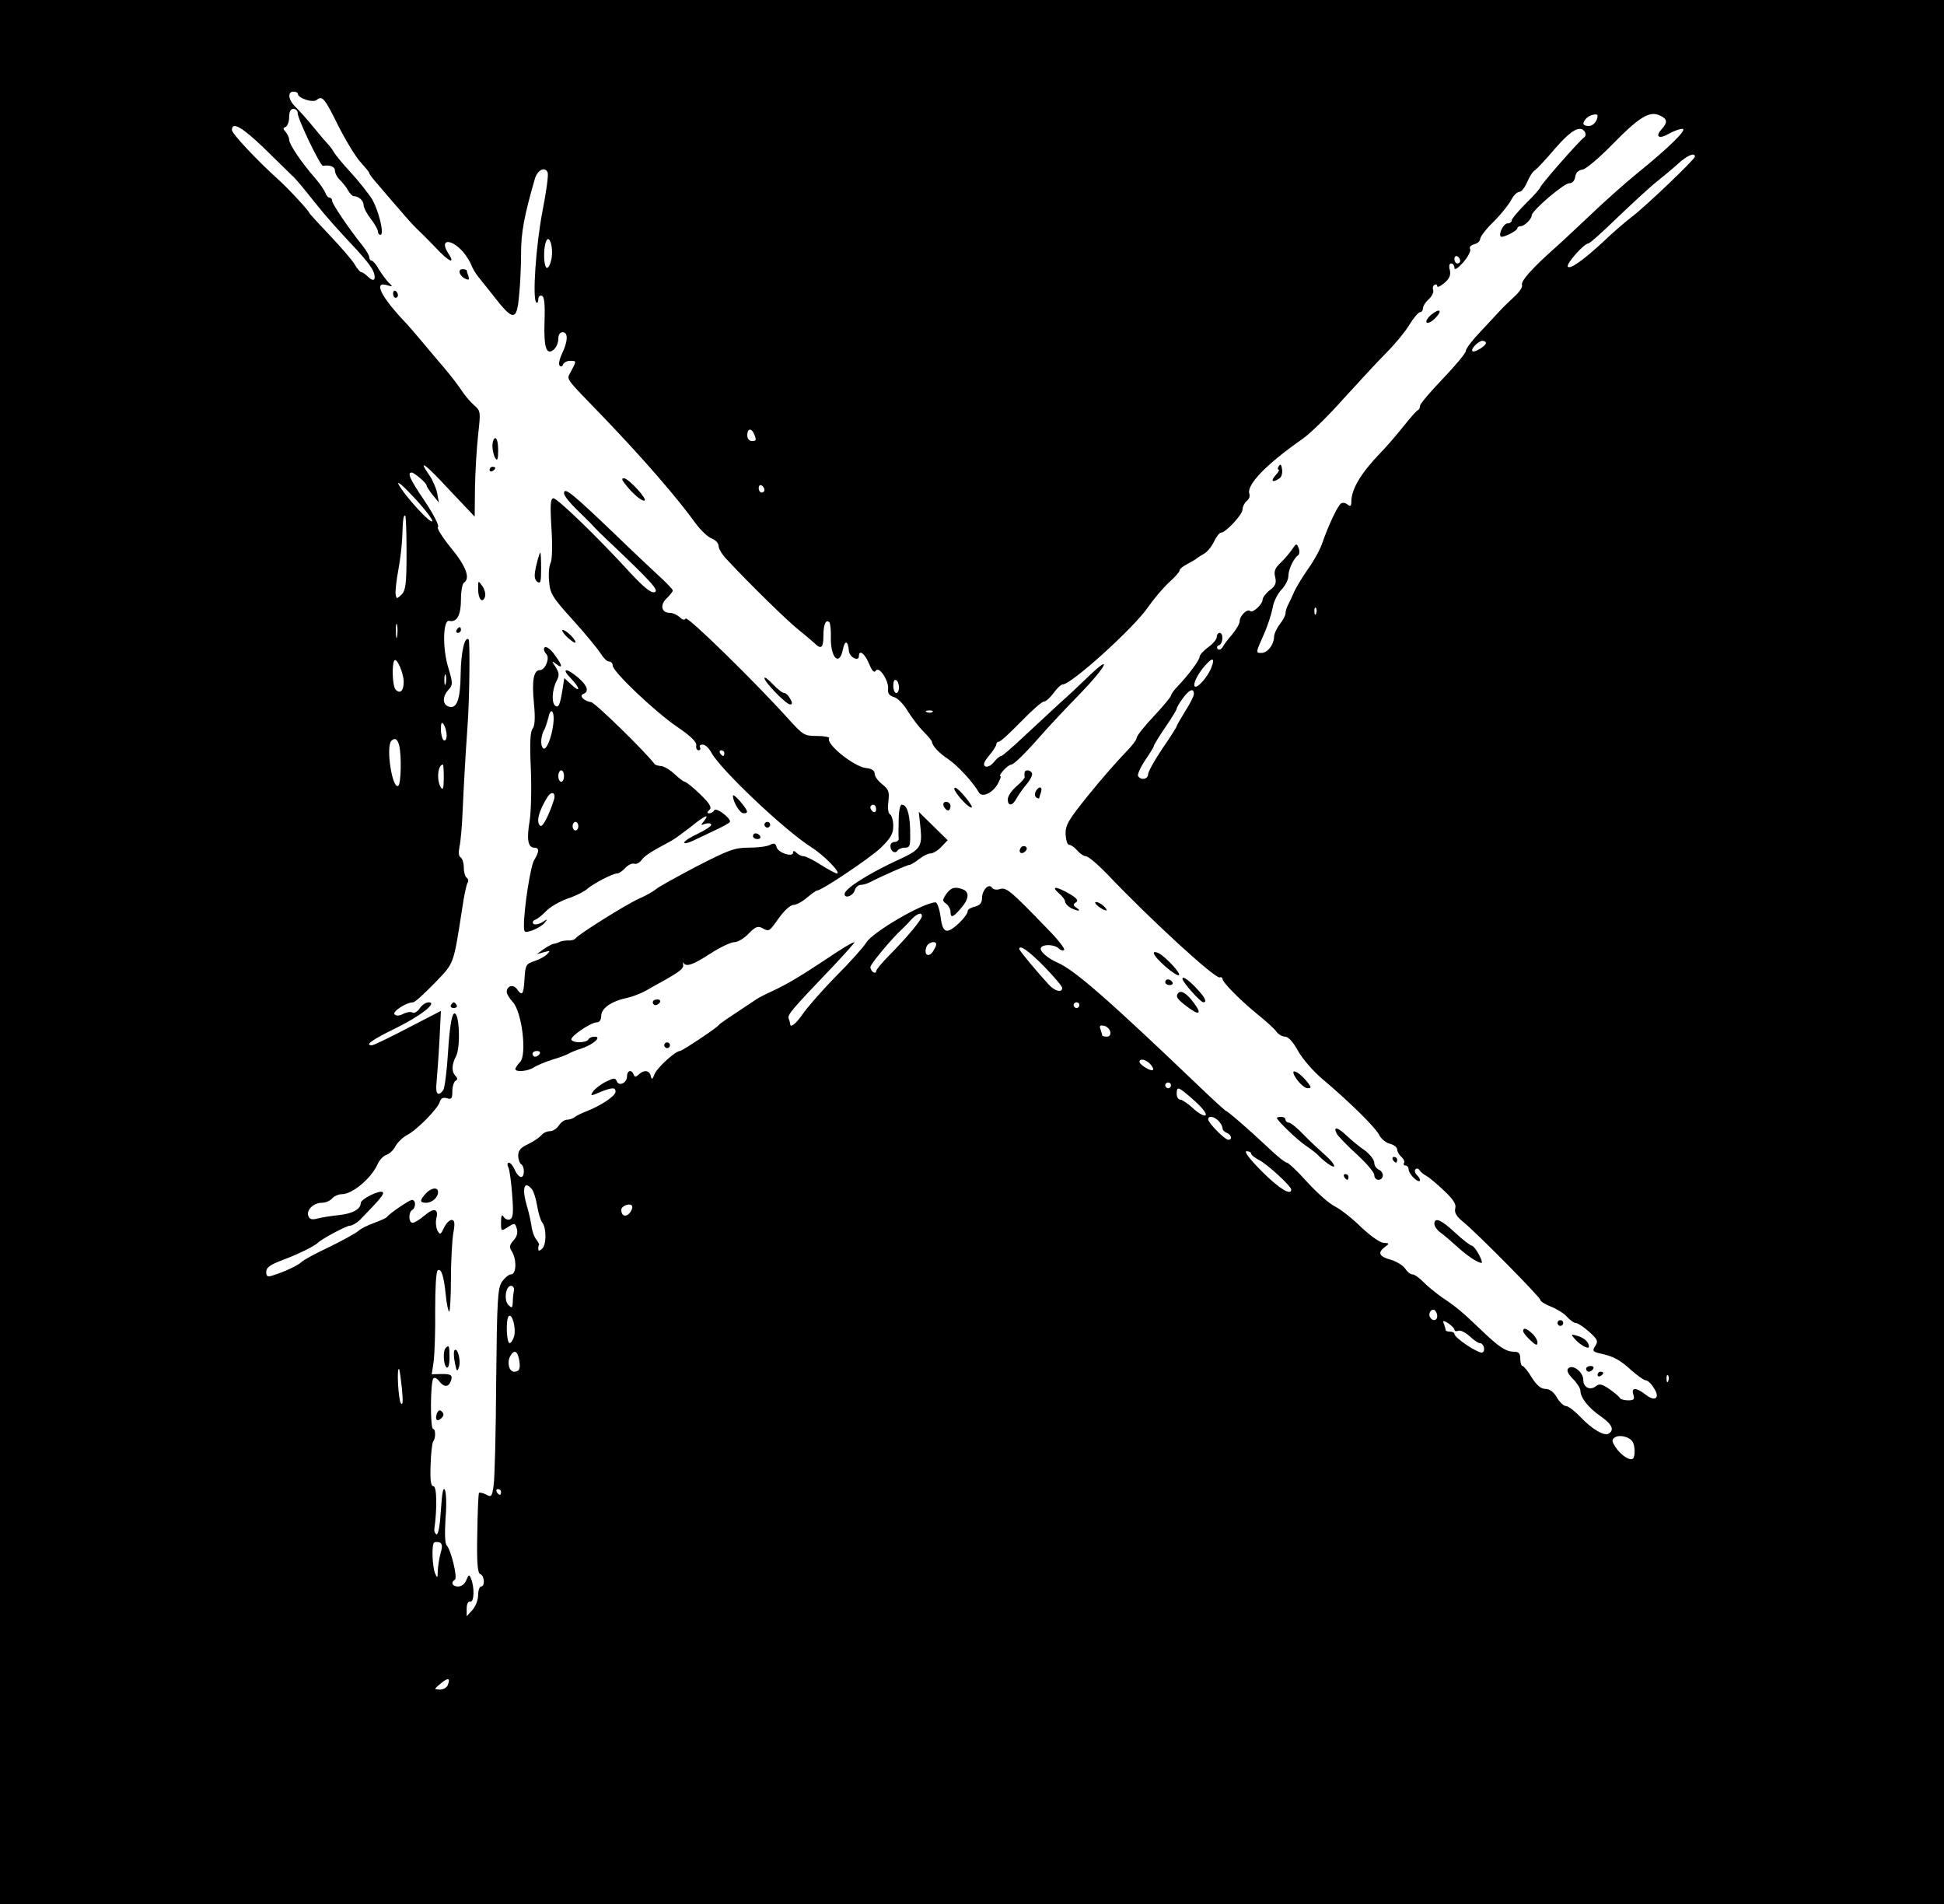 <?xml version="1.0" standalone="no"?>
<!DOCTYPE svg PUBLIC "-//W3C//DTD SVG 20010904//EN"
 "http://www.w3.org/TR/2001/REC-SVG-20010904/DTD/svg10.dtd">
<svg version="1.0" xmlns="http://www.w3.org/2000/svg"
 width="679pt" height="665pt" viewBox="0 0 679 665"
 preserveAspectRatio="xMidYMid meet">

<g transform="translate(0,665) scale(0.1,-0.1)"
fill="#000000" stroke="none">
<path d="M0 3325 l0 -3325 3395 0 3395 0 0 3325 0 3325 -3395 0 -3395 0 0
-3325z m1040 2998 c0 -16 53 -33 66 -22 20 16 27 8 77 -93 26 -51 60 -107 77
-125 16 -18 30 -34 30 -38 0 -3 12 -19 28 -37 15 -17 48 -57 75 -87 26 -31 55
-63 64 -71 9 -8 37 -36 62 -62 48 -52 74 -64 47 -23 -33 50 8 54 51 6 12 -14
25 -35 29 -46 4 -11 16 -32 28 -46 11 -14 35 -43 51 -64 68 -87 80 -87 88 3 4
37 7 103 7 148 0 72 11 131 48 259 9 32 36 45 45 22 3 -8 -5 -68 -18 -133 -23
-120 -36 -306 -22 -320 4 -4 7 1 7 10 0 10 6 16 13 13 8 -3 11 -28 9 -88 -3
-93 6 -121 32 -100 9 8 16 24 16 37 0 15 6 24 15 24 20 0 19 -31 -2 -75 -9
-19 -13 -38 -8 -42 4 -5 10 -2 12 5 3 6 13 12 24 12 23 0 23 0 4 -36 -16 -32
-29 -14 114 -162 139 -145 257 -281 321 -370 17 -23 42 -47 55 -52 14 -5 25
-17 25 -27 0 -9 13 -31 29 -47 80 -86 212 -215 250 -245 24 -19 49 -41 57 -48
22 -22 30 -15 30 27 0 40 9 59 21 47 3 -4 6 -28 5 -54 -1 -71 30 -101 42 -41
7 34 18 32 21 -5 2 -22 35 -39 35 -18 0 24 21 9 35 -26 11 -26 18 -34 24 -25
11 18 46 -35 43 -64 -2 -15 4 -23 20 -28 13 -3 34 -25 48 -48 14 -23 39 -56
55 -72 17 -17 30 -33 30 -36 1 -14 24 -39 57 -61 33 -22 87 -81 107 -116 10
-19 46 -4 65 28 9 16 14 29 10 29 -4 0 1 9 11 20 10 11 22 20 27 20 9 0 50 40
112 111 21 24 79 86 129 137 91 94 116 144 29 60 -26 -25 -71 -68 -101 -94
-29 -27 -85 -79 -125 -116 -39 -37 -75 -68 -79 -68 -5 0 -17 -10 -26 -22 -10
-12 -23 -18 -30 -14 -8 5 -4 16 14 38 14 16 25 34 25 39 0 5 4 9 9 9 6 0 40
32 77 70 38 39 73 70 80 70 7 0 22 14 34 30 12 17 26 30 32 30 30 0 249 198
298 270 21 30 54 69 74 87 20 18 36 36 36 41 0 5 12 15 28 23 15 8 29 16 32
19 3 3 14 10 25 16 11 6 27 25 35 42 8 17 19 32 25 32 16 0 75 63 75 81 0 9 6
22 14 29 8 6 13 17 10 25 -12 31 60 105 185 192 25 17 90 80 143 140 54 59
122 133 152 163 30 30 66 74 80 98 14 23 31 42 36 42 6 0 10 6 10 13 0 8 9 22
20 32 12 10 18 25 16 32 -3 7 -1 15 4 18 6 4 10 1 10 -4 0 -6 11 -1 25 11 18
15 23 28 19 45 -4 14 -2 23 5 23 6 0 11 -7 11 -15 0 -10 12 -2 31 19 17 20 27
40 24 46 -4 7 2 14 14 17 12 3 21 11 21 19 0 7 21 35 48 61 26 26 53 60 61 76
8 15 20 27 28 27 7 0 19 15 27 34 8 19 20 38 28 42 7 5 39 39 71 77 56 64 87
81 103 56 3 -6 3 -14 -2 -18 -17 -11 -154 -168 -154 -175 0 -3 -22 -29 -50
-56 -27 -27 -50 -54 -50 -60 0 -5 -6 -10 -14 -10 -14 0 -33 -37 -24 -46 6 -6
58 20 58 29 0 4 5 7 11 7 13 0 39 25 39 38 0 16 112 112 131 112 11 0 19 9 21
23 2 14 11 23 26 25 12 2 58 41 103 87 93 95 130 119 166 102 27 -12 29 -24 6
-49 -23 -26 -8 -35 26 -15 16 9 37 17 47 17 20 0 -46 -65 -161 -158 -38 -31
-108 -93 -155 -138 -47 -44 -105 -99 -129 -120 -79 -70 -120 -116 -115 -129 3
-7 -9 -25 -27 -41 -17 -16 -39 -37 -48 -47 -9 -10 -40 -43 -68 -73 -29 -30
-53 -61 -53 -69 0 -8 -36 -51 -80 -97 -44 -46 -80 -88 -80 -95 0 -6 -3 -13 -7
-15 -5 -1 -28 -28 -52 -58 -24 -30 -60 -72 -80 -92 -68 -71 -101 -126 -101
-170 0 -15 -3 -18 -13 -10 -7 6 -17 8 -23 4 -12 -8 -45 -79 -65 -137 -7 -22
-29 -62 -49 -90 -19 -27 -41 -63 -49 -80 -7 -16 -17 -38 -22 -47 -5 -10 -9
-23 -9 -30 0 -7 -9 -24 -20 -38 -11 -14 -20 -34 -20 -45 -1 -27 -23 -55 -44
-55 -20 0 -21 -1 8 64 14 31 27 72 31 93 3 21 17 49 30 63 14 14 25 36 25 48
0 23 18 62 34 73 5 4 6 15 2 25 -7 18 -9 17 -24 -6 -10 -14 -28 -35 -41 -47
-18 -17 -22 -29 -17 -48 5 -21 1 -31 -19 -46 -14 -11 -25 -26 -25 -33 0 -16
-35 -48 -43 -40 -10 10 -37 -16 -37 -35 0 -9 -12 -29 -26 -46 -14 -16 -30 -37
-34 -45 -5 -8 -12 -11 -17 -6 -4 5 -2 11 5 13 14 5 16 43 2 43 -5 0 -10 -6
-10 -14 0 -8 -13 -24 -30 -36 -16 -12 -30 -27 -30 -33 0 -12 -38 -63 -77 -104
-13 -13 -23 -28 -23 -32 0 -4 -27 -37 -60 -72 -33 -35 -60 -69 -60 -76 0 -7
-19 -31 -43 -55 -23 -24 -80 -88 -125 -144 -71 -88 -81 -105 -80 -137 1 -20 6
-37 12 -37 7 0 19 -9 29 -20 9 -11 23 -20 30 -20 8 0 41 -28 74 -62 153 -161
376 -365 393 -361 6 2 10 -1 10 -5 0 -12 59 -72 120 -122 30 -24 61 -52 68
-62 7 -10 21 -18 31 -18 11 0 28 -19 45 -50 15 -27 53 -71 84 -97 97 -82 183
-167 198 -194 7 -15 25 -30 39 -33 14 -4 25 -12 25 -20 0 -7 7 -19 15 -26 8
-7 12 -16 9 -21 -3 -5 0 -9 5 -9 6 0 11 -6 11 -13 0 -8 9 -22 20 -32 21 -19
28 -7 8 13 -6 6 -8 15 -4 19 4 4 10 3 14 -3 4 -6 14 -15 24 -20 9 -5 37 -28
61 -51 33 -31 44 -48 40 -62 -4 -15 4 -29 28 -48 53 -44 269 -263 269 -272 0
-5 17 -16 38 -24 20 -8 46 -24 56 -36 11 -12 24 -21 31 -21 6 0 27 -14 45 -30
30 -27 33 -33 22 -50 -11 -17 -9 -20 16 -26 47 -10 70 -22 110 -59 22 -19 44
-35 50 -35 7 0 19 -11 28 -26 24 -35 6 -51 -28 -24 -34 26 -51 26 -43 0 5 -16
2 -20 -18 -20 -14 0 -27 4 -29 8 -1 4 -18 18 -36 31 -26 18 -36 20 -47 11 -21
-17 -45 -5 -45 22 0 27 -37 55 -52 40 -7 -7 -2 -19 16 -37 14 -14 26 -33 26
-41 0 -24 28 -60 70 -89 40 -28 50 -48 29 -61 -16 -10 -59 16 -99 58 -20 21
-42 38 -50 38 -8 0 -23 14 -32 30 -11 19 -25 30 -40 30 -16 0 -31 13 -48 40
-13 22 -28 40 -32 40 -4 0 -8 11 -8 25 0 19 -5 25 -23 25 -27 0 -53 17 -117
79 -64 61 -84 78 -134 111 -22 16 -52 40 -65 54 -14 14 -30 26 -38 26 -7 0
-18 9 -25 20 -7 11 -30 25 -50 31 -41 11 -48 25 -20 45 16 12 15 13 -5 14 -12
0 -46 24 -79 55 -31 31 -73 63 -91 72 -19 9 -62 47 -96 84 -34 38 -67 69 -72
69 -6 0 -36 24 -66 53 -68 64 -141 127 -146 127 -2 0 -43 37 -91 83 -320 306
-438 409 -497 435 -37 16 -66 42 -59 53 8 13 48 11 62 -3 6 -6 15 -9 19 -5 3
4 -22 37 -58 73 -132 137 -145 147 -168 139 -11 -3 -22 -1 -26 5 -11 17 -35
-8 -35 -36 0 -17 -7 -25 -25 -30 -14 -3 -25 -10 -25 -15 0 -17 -53 -69 -71
-69 -13 0 -19 12 -24 50 -4 28 -12 50 -18 49 -45 -2 -219 -104 -241 -140 -8
-14 -56 -68 -107 -119 -50 -51 -102 -111 -116 -132 -22 -32 -43 -49 -43 -34 0
2 -2 11 -5 18 -6 14 7 29 156 185 43 46 76 83 74 83 -8 0 -44 -22 -114 -69
-79 -52 -122 -78 -176 -103 -22 -10 -45 -22 -51 -26 -107 -71 -130 -86 -134
-92 -7 -10 -128 -90 -135 -90 -16 0 -78 -57 -88 -79 -8 -21 -11 -23 -14 -8 -5
20 -24 22 -42 5 -11 -10 -14 -10 -18 0 -7 19 -23 14 -23 -7 0 -23 -29 -36 -36
-16 -5 12 -11 11 -39 -3 -18 -9 -38 -25 -44 -34 -10 -15 -8 -16 24 -2 42 17
55 18 55 2 0 -15 -50 -48 -100 -68 -19 -7 -39 -17 -44 -22 -6 -4 -17 -8 -26
-8 -8 0 -21 -9 -28 -20 -7 -11 -21 -20 -31 -20 -10 0 -24 -6 -30 -14 -7 -8
-27 -22 -46 -31 -26 -12 -35 -22 -35 -40 0 -13 5 -27 10 -30 13 -8 13 -45 0
-45 -6 0 -16 11 -22 25 -6 14 -15 25 -21 25 -5 0 -6 -8 -1 -17 4 -10 10 -53
13 -97 5 -61 3 -80 -8 -84 -7 -3 -17 1 -22 9 -6 10 -9 4 -9 -19 0 -32 0 -32
24 -17 23 15 25 15 31 -5 4 -14 1 -28 -11 -41 -15 -17 -16 -24 -6 -39 17 -28
16 -80 -3 -80 -8 0 -22 -12 -32 -26 -15 -24 -17 -63 -20 -348 -1 -177 -5 -340
-9 -363 -5 -39 -8 -42 -26 -32 -11 6 -22 8 -25 6 -2 -3 -5 -67 -6 -143 -2
-102 1 -138 11 -141 14 -5 17 -43 2 -43 -5 0 -10 -14 -10 -30 0 -17 -9 -40
-20 -52 l-20 -22 0 27 c0 16 5 26 13 24 13 -2 15 50 2 81 -6 15 -8 14 -16 -5
-5 -14 -17 -23 -29 -23 -20 0 -27 14 -11 24 10 6 -14 105 -29 120 -6 6 -7 42
-4 92 4 45 3 91 -2 101 -6 12 -10 -9 -14 -70 -3 -51 -9 -86 -15 -85 -5 2 -9
10 -8 18 10 72 9 150 -3 150 -9 0 -12 20 -10 75 1 41 6 78 9 82 9 9 9 43 0 43
-11 0 -10 167 1 177 4 4 13 0 20 -10 16 -21 32 -22 40 -1 9 22 2 27 -35 26
l-31 -1 7 47 c3 26 6 106 5 179 0 72 3 134 9 137 12 8 21 -17 28 -86 3 -32 9
-58 12 -58 3 0 6 51 6 112 0 62 4 134 8 160 7 38 5 48 -6 48 -7 0 -19 -12 -26
-27 -12 -25 -14 -26 -23 -10 -5 10 -7 29 -4 42 9 35 -8 39 -42 10 -16 -14 -35
-25 -41 -25 -14 0 -15 37 -1 45 13 8 13 35 -1 35 -9 0 -77 -46 -89 -61 -3 -3
-23 -12 -45 -20 -22 -8 -46 -20 -54 -28 -8 -7 -53 -32 -100 -55 -47 -22 -92
-46 -99 -54 -14 -12 -58 -33 -100 -46 -18 -6 -22 -3 -22 13 0 15 14 25 57 41
54 20 112 49 123 60 12 13 100 60 112 60 8 0 23 9 34 19 69 71 87 91 81 98
-10 9 -77 -24 -77 -38 0 -21 -28 -37 -76 -42 -27 -3 -61 -8 -75 -12 -19 -5
-28 -3 -32 9 -8 20 18 46 47 46 13 0 29 7 36 15 7 8 22 15 34 15 37 0 102 55
124 103 7 16 21 31 31 34 10 3 25 16 32 30 7 13 25 31 40 39 34 17 107 91 115
116 4 13 11 17 25 13 16 -5 19 -1 19 24 0 16 5 33 11 37 8 4 8 9 0 17 -14 14
-14 39 2 69 17 33 11 163 -8 148 -8 -7 -15 -53 -20 -133 -4 -67 -12 -128 -17
-134 -19 -24 -28 -13 -23 30 2 23 7 88 10 145 l5 102 -116 -60 c-63 -33 -119
-60 -125 -60 -26 0 0 19 80 58 88 43 152 92 118 92 -9 0 -23 -9 -31 -21 -8
-12 -19 -18 -25 -15 -6 4 -20 2 -32 -4 -14 -8 -25 -8 -31 -2 -9 9 41 42 65 42
6 0 39 30 75 67 69 72 65 60 96 258 6 44 15 86 19 92 4 6 3 14 -3 18 -5 3 -10
19 -10 35 0 16 -5 32 -11 36 -7 4 -8 18 -4 38 4 17 9 74 11 126 4 90 9 180 17
295 7 90 9 296 4 302 -14 13 -27 -45 -28 -121 -1 -90 -14 -124 -43 -113 -21 8
-21 35 1 59 15 17 15 22 -1 76 -21 67 -19 169 3 164 27 -6 41 20 41 74 0 29 5
56 10 59 24 15 8 58 -45 122 -30 37 -51 70 -45 73 5 3 -15 43 -45 88 -53 78
-64 102 -47 102 10 -1 52 -37 52 -45 0 -4 10 -19 21 -33 l22 -27 -6 33 c-4 19
-16 46 -27 62 -43 61 -15 41 69 -50 l89 -94 1 101 c1 56 6 139 11 185 9 80 9
83 -14 103 -13 11 -34 36 -46 55 -13 19 -40 54 -59 76 -20 23 -54 64 -76 90
-22 26 -49 58 -60 69 -86 91 -112 145 -62 129 20 -6 20 -6 4 10 -9 9 -24 30
-34 46 -9 17 -21 30 -25 30 -4 0 -8 5 -8 11 0 6 -10 24 -22 39 -49 61 -108
148 -108 159 0 6 -4 11 -9 11 -5 0 -12 8 -15 18 -4 9 -20 33 -37 52 -44 50
-89 116 -89 132 0 8 -6 20 -12 27 -10 11 -10 14 0 18 6 3 12 18 12 34 0 19 5
29 15 29 8 0 15 -7 15 -16 0 -20 79 -184 88 -183 25 4 42 -3 42 -17 0 -9 8
-24 18 -33 9 -9 22 -25 28 -36 6 -11 15 -20 20 -20 17 0 34 -16 34 -31 0 -9
11 -30 25 -48 14 -18 25 -38 25 -44 0 -7 4 -12 9 -12 15 0 -8 93 -33 130 -13
19 -45 60 -72 89 -27 29 -53 61 -58 70 -5 9 -14 21 -20 27 -6 6 -29 33 -51 60
-22 27 -50 58 -62 70 -26 24 -30 54 -8 54 8 0 15 -3 15 -7z m4540 -77 c0 -18
-15 -36 -31 -36 -22 0 -24 11 -7 28 11 11 38 17 38 8z m-4658 -113 c44 -43 87
-85 96 -94 10 -8 33 -35 52 -59 19 -24 46 -57 60 -74 14 -17 46 -53 72 -81 72
-76 98 -108 104 -128 8 -26 -2 -32 -21 -13 -9 9 -20 16 -24 16 -3 0 -14 12
-23 28 -9 15 -48 60 -87 101 -39 41 -71 76 -71 78 0 6 -79 91 -109 117 -70 63
-161 159 -161 172 0 31 36 10 112 -63z m4998 -30 c0 -9 -168 -170 -220 -210
-25 -19 -70 -58 -100 -87 -70 -65 -117 -98 -124 -87 -6 10 57 81 72 81 5 0 52
42 104 93 53 50 113 106 134 122 21 17 55 45 74 62 32 30 60 42 60 26z m-3994
-358 c-4 -19 -11 -33 -17 -30 -10 7 -12 65 -2 91 11 30 27 -19 19 -61z m3174
-6 c0 -5 -4 -9 -10 -9 -5 0 -10 7 -10 16 0 8 5 12 10 9 6 -3 10 -10 10 -16z
m90 -287 c0 -10 -41 -35 -47 -28 -7 7 20 35 35 36 6 0 12 -3 12 -8z m-2556
-318 c9 -22 8 -24 -9 -24 -8 0 -15 9 -15 20 0 24 15 27 24 4z m-1124 -303 c0
-18 -99 90 -118 128 -7 14 16 -5 52 -44 36 -38 66 -77 66 -84z m1160 108 c0
-5 -4 -9 -10 -9 -5 0 -10 7 -10 16 0 8 5 12 10 9 6 -3 10 -10 10 -16z m-1250
-218 c0 -110 -3 -132 -17 -147 -17 -16 -18 -16 -21 -1 -2 10 2 48 9 85 7 37
13 90 14 117 2 62 4 75 10 75 3 0 5 -58 5 -129z m3177 -213 c-3 -8 -6 -5 -6 6
-1 11 2 17 5 13 3 -3 4 -12 1 -19z m-3210 -80 c-2 -13 -4 -5 -4 17 -1 22 1 32
4 23 2 -10 2 -28 0 -40z m23 -159 c0 -32 -13 -44 -29 -26 -10 13 -13 84 -4
100 8 14 33 -43 33 -74z m2821 50 c-12 -32 -49 -74 -58 -66 -8 8 13 49 40 77
23 26 31 21 18 -11z m-2674 -56 c-3 -10 -5 -4 -5 12 0 17 2 24 5 18 2 -7 2
-21 0 -30z m1583 -14 c0 -10 -4 -19 -10 -19 -5 0 -10 12 -10 26 0 14 4 23 10
19 6 -3 10 -15 10 -26z m1030 -22 c0 -7 -13 -34 -30 -60 -16 -26 -30 -50 -30
-53 0 -2 -22 -38 -50 -78 -27 -40 -50 -81 -50 -90 0 -17 -25 -22 -35 -6 -3 5
8 30 24 54 17 25 31 47 31 51 0 3 18 33 40 65 22 32 40 62 40 65 0 4 9 20 21
36 22 31 39 38 39 16z m-913 -63 c-3 -3 -12 -4 -19 -1 -8 3 -5 6 6 6 11 1 17
-2 13 -5z m-1697 -82 c0 -13 -4 -20 -10 -17 -5 3 -10 21 -10 38 0 24 3 28 10
17 5 -8 10 -25 10 -38z m-166 -34 c9 -35 7 -136 -3 -142 -21 -13 -44 137 -24
157 12 12 21 7 27 -15z m156 -115 c0 -35 -3 -44 -10 -33 -16 25 -11 80 7 80 2
0 3 -21 3 -47z m1670 -482 c0 -12 -51 -73 -112 -135 -27 -27 -48 -52 -48 -58
0 -5 -4 -6 -10 -3 -5 3 -10 12 -10 18 0 10 75 100 110 132 6 6 21 20 32 33 22
23 38 28 38 13z m50 -99 c0 -5 -6 -16 -13 -27 -16 -20 -31 -7 -21 19 6 16 34
23 34 8z m377 -77 c35 -36 63 -69 63 -75 0 -18 -27 -11 -48 13 -39 42 -102
118 -102 123 0 17 33 -6 87 -61z m123 -135 c0 -5 -4 -10 -10 -10 -5 0 -10 5
-10 10 0 6 5 10 10 10 6 0 10 -4 10 -10z m108 -93 c2 -10 -3 -17 -12 -17 -9 0
-16 2 -16 4 0 2 -3 12 -6 21 -5 13 -2 16 12 13 10 -2 20 -11 22 -21z m139
-112 c8 -9 13 -18 10 -21 -6 -7 -47 18 -47 28 0 13 21 9 37 -7z m73 -75 c0 -5
-4 -10 -10 -10 -5 0 -10 5 -10 10 0 6 5 10 10 10 6 0 10 -4 10 -10z m51 -27
c51 -42 78 -72 69 -78 -5 -3 -25 8 -42 24 -18 17 -39 31 -45 31 -7 0 -13 9
-13 20 0 24 4 25 31 3z m115 -97 c8 -8 14 -20 14 -26 0 -6 7 -13 15 -16 17 -7
20 -24 5 -24 -12 0 -70 59 -70 71 0 14 20 11 36 -5z m114 -114 c0 -5 12 -15
28 -23 28 -14 112 -91 112 -103 0 -23 -43 4 -103 64 -42 42 -63 70 -53 70 9 0
16 -4 16 -8z m-2512 -125 c6 -7 14 -33 18 -57 4 -25 12 -51 18 -59 15 -19 15
-79 -1 -92 -9 -8 -13 -8 -13 0 0 6 1 13 3 14 1 2 -4 11 -10 19 -7 8 -15 30
-17 49 -3 19 -10 50 -16 69 -18 61 -9 90 18 57z m342 -82 c-14 -17 -30 -11
-30 10 0 15 33 26 38 13 2 -5 -2 -15 -8 -23z m-405 -272 c-2 -10 -4 -28 -4
-41 -1 -20 -3 -21 -15 -9 -17 16 -10 67 9 67 7 0 12 -8 10 -17z m3225 -89 c0
-16 -16 -19 -25 -4 -8 13 4 32 16 25 5 -4 9 -13 9 -21z m-3224 -69 c-4 -14
-11 -25 -16 -25 -11 0 -14 83 -3 94 12 11 26 -42 19 -69z m3284 22 c0 -5 6 -7
14 -4 7 3 25 -6 39 -19 14 -13 30 -24 35 -24 15 0 22 -28 9 -33 -13 -4 -97 51
-97 65 0 4 -7 8 -15 8 -8 0 -15 2 -15 4 0 2 -3 12 -6 21 -6 15 -4 15 15 4 11
-8 21 -18 21 -22z m-3267 -104 c6 -32 1 -43 -17 -43 -18 0 -26 33 -14 54 13
24 25 20 31 -11z m-409 -103 c4 -44 3 -60 -4 -50 -9 14 -15 129 -6 119 2 -2 6
-33 10 -69z m4423 28 c-3 -8 -6 -5 -6 6 -1 11 2 17 5 13 3 -3 4 -12 1 -19z
m-125 -212 c9 -14 10 -50 2 -59 -10 -10 -42 11 -61 39 -14 22 -14 27 -2 35 16
10 50 2 61 -15z m-3952 -176 c0 -5 -2 -10 -4 -10 -3 0 -8 5 -11 10 -3 6 -1 10
4 10 6 0 11 -4 11 -10z m-211 -213 c-5 -18 -9 -45 -10 -62 0 -26 -2 -27 -9
-10 -10 23 -13 99 -4 108 3 3 12 3 19 1 10 -4 11 -14 4 -37z m25 -461 c-3 -9
-16 -16 -28 -16 -21 1 -21 1 3 21 26 22 35 20 25 -5z"/>
<path d="M1606 5696 c3 -8 12 -17 21 -20 11 -5 13 -2 9 10 -3 8 -6 18 -6 20 0
2 -7 4 -15 4 -8 0 -12 -6 -9 -14z"/>
<path d="M1373 5625 c0 -8 4 -15 9 -15 4 0 8 4 8 9 0 6 -4 12 -8 15 -5 3 -9
-1 -9 -9z"/>
<path d="M4999 5551 c-13 -11 -20 -23 -16 -27 4 -4 17 2 29 14 28 28 18 38
-13 13z"/>
<path d="M1720 5093 c0 -16 5 -35 10 -43 7 -11 10 -4 10 28 0 23 -4 42 -10 42
-5 0 -10 -12 -10 -27z"/>
<path d="M4467 5023 c-5 -7 -5 -13 -1 -13 4 0 -1 -9 -11 -20 -18 -20 -11 -27
13 -11 8 4 12 19 10 32 -2 17 -6 20 -11 12z"/>
<path d="M1710 5009 c0 -5 5 -7 10 -4 6 3 10 8 10 11 0 2 -4 4 -10 4 -5 0 -10
-5 -10 -11z"/>
<path d="M2181 4963 c26 -35 60 -64 70 -61 12 4 -56 78 -72 78 -8 0 -7 -6 2
-17z"/>
<path d="M1970 4927 c0 -8 21 -34 46 -58 25 -24 51 -50 57 -57 7 -8 25 -26 40
-40 163 -154 191 -185 173 -190 -13 -3 -37 17 -85 68 -111 122 -254 260 -268
260 -10 0 -12 -21 -7 -103 4 -60 3 -111 -3 -123 -5 -10 -8 -40 -5 -65 3 -41
12 -56 83 -134 44 -49 87 -101 97 -117 9 -15 22 -28 29 -28 7 0 13 -6 13 -14
0 -21 146 -160 225 -214 47 -32 69 -53 67 -65 -2 -9 2 -17 8 -17 6 0 8 5 5 10
-3 6 1 10 9 10 9 0 22 -12 30 -27 30 -58 256 -272 349 -331 45 -28 107 -92 90
-92 -5 0 -30 14 -56 30 -26 17 -53 30 -60 30 -7 0 -18 5 -25 12 -8 8 -12 8
-12 1 0 -18 -52 -1 -57 18 -4 14 -9 16 -23 9 -10 -6 -44 -10 -75 -10 -49 0
-70 -8 -183 -66 -70 -37 -134 -72 -142 -80 -8 -7 -35 -22 -60 -33 -48 -22
-208 -123 -219 -137 -3 -5 -15 -9 -26 -8 -11 0 -24 -2 -30 -5 -5 -3 -15 -6
-22 -7 -6 -1 -22 -10 -35 -19 l-23 -17 25 7 c21 6 23 5 12 -6 -7 -8 -27 -19
-45 -25 -30 -10 -32 -14 -35 -62 -3 -56 -8 -62 -27 -35 -13 17 -35 10 -35 -11
0 -7 10 -23 21 -35 32 -34 50 -183 26 -209 -10 -10 -17 -22 -17 -25 0 -12 45
-8 65 6 11 7 40 19 65 27 25 7 50 17 55 20 6 4 27 13 47 19 41 14 71 41 45 41
-9 0 -19 -4 -22 -10 -8 -12 -52 -13 -59 -1 -7 10 67 61 89 61 9 0 15 9 15 23
0 26 36 51 89 62 19 4 50 16 68 26 18 11 50 28 71 40 50 29 61 38 58 52 -1 7
-1 9 1 5 9 -16 34 -7 94 32 34 22 72 40 84 40 12 0 34 13 50 30 22 23 32 27
46 20 25 -14 25 -15 60 35 18 25 40 45 50 45 10 0 31 11 47 25 17 14 32 25 35
25 17 0 183 112 222 148 36 35 45 51 45 77 0 19 -5 37 -11 41 -7 4 -9 22 -6
45 4 34 1 42 -21 60 -15 11 -27 28 -27 37 0 11 -10 18 -30 20 -43 5 -141 84
-129 104 3 4 -16 8 -42 8 -44 0 -49 3 -98 57 -114 127 -355 363 -361 353 -4
-6 -12 -5 -21 5 -9 8 -24 15 -35 15 -29 0 -35 28 -10 51 11 11 21 23 21 27 0
4 -25 30 -55 57 -30 28 -92 86 -137 130 -163 156 -188 176 -188 152z m560
-907 c0 -5 -2 -10 -4 -10 -3 0 -8 5 -11 10 -3 6 -1 10 4 10 6 0 11 -4 11 -10z
m530 -196 c0 -8 -4 -12 -10 -9 -5 3 -10 10 -10 16 0 5 5 9 10 9 6 0 10 -7 10
-16z m-1175 -854 c-3 -5 -10 -10 -16 -10 -5 0 -9 5 -9 10 0 6 7 10 16 10 8 0
12 -4 9 -10z"/>
<path d="M1873 4675 c-8 -35 -7 -47 3 -56 12 -9 14 -1 14 45 0 31 -1 56 -3 56
-2 0 -8 -20 -14 -45z"/>
<path d="M1670 4593 c0 -35 15 -52 24 -27 3 9 -1 25 -9 37 -15 21 -15 21 -15
-10z"/>
<path d="M1595 4450 c-3 -5 -1 -10 4 -10 6 0 11 5 11 10 0 6 -2 10 -4 10 -3 0
-8 -4 -11 -10z"/>
<path d="M1980 4426 c14 -13 27 -22 29 -20 7 6 -31 44 -43 44 -6 0 1 -11 14
-24z"/>
<path d="M1900 4382 c0 -4 4 -12 9 -17 12 -14 -5 -55 -23 -55 -22 0 -29 -35
-21 -117 5 -51 3 -78 -5 -88 -8 -10 -10 -51 -6 -138 3 -68 1 -151 -4 -183 -11
-65 -6 -94 16 -94 18 0 18 -14 0 -43 -13 -20 -36 -169 -36 -230 0 -24 2 -25
29 -16 17 6 36 18 43 26 12 15 11 15 -9 2 -12 -7 -26 -9 -30 -5 -4 5 -2 11 6
14 8 3 25 16 38 30 13 14 47 34 75 44 28 9 59 25 68 33 21 19 90 55 106 55 6
0 19 9 28 19 10 11 24 17 31 15 7 -3 19 3 26 13 12 16 33 29 104 67 11 6 41
28 67 48 49 40 69 49 47 21 -12 -15 -12 -16 3 -10 10 3 20 3 22 -2 3 -4 -17
-18 -44 -31 -28 -13 -50 -27 -50 -32 0 -5 12 -2 28 5 15 7 51 24 80 38 28 13
52 26 52 30 0 14 -48 50 -55 40 -3 -6 -11 -11 -18 -11 -8 0 -8 3 1 12 9 9 1
22 -33 55 -25 24 -49 43 -53 43 -4 0 -20 12 -36 27 -16 15 -38 28 -48 28 -10
1 -19 4 -21 6 -32 43 -207 214 -222 217 -26 4 -44 23 -27 29 21 8 13 30 -19
57 -41 35 -60 33 -26 -2 34 -35 36 -54 3 -23 l-25 23 -6 -38 c-9 -56 -14 -66
-25 -59 -14 9 -12 55 3 85 11 21 11 29 -2 50 -15 23 -15 24 2 11 23 -18 22 -5
-4 30 -19 28 -39 38 -39 21z m32 -264 c-6 -47 -25 -91 -35 -81 -10 9 -8 41 2
61 6 9 12 30 16 45 9 43 24 22 17 -25z m38 -178 c0 -11 -4 -20 -10 -20 -5 0
-10 9 -10 20 0 11 5 20 10 20 6 0 10 -9 10 -20z m-35 -82 c-15 -49 -39 -97
-47 -92 -17 11 -7 51 25 102 14 21 29 14 22 -10z m85 -93 c0 -8 -4 -15 -10
-15 -5 0 -10 7 -10 15 0 8 5 15 10 15 6 0 10 -7 10 -15z"/>
<path d="M2670 4282 c0 -14 76 -92 90 -92 8 0 8 6 0 20 -6 11 -15 20 -21 20
-6 0 -24 14 -40 31 -16 17 -29 27 -29 21z"/>
<path d="M3579 3953 c-1 -5 -1 -12 0 -16 1 -4 -12 -19 -29 -33 -16 -14 -30
-34 -30 -45 0 -26 17 -24 31 4 7 12 23 35 36 50 13 16 21 33 17 38 -6 11 -24
12 -25 2z"/>
<path d="M3336 3888 c13 -23 47 -58 57 -58 11 0 -44 68 -56 69 -5 1 -5 -5 -1
-11z"/>
<path d="M3617 3885 c-4 -8 -2 -17 3 -20 6 -4 10 -4 10 -1 0 2 3 11 6 20 3 9
2 16 -4 16 -5 0 -12 -7 -15 -15z"/>
<path d="M2560 3871 c0 -21 24 -61 37 -61 19 0 16 8 -12 42 -14 16 -25 25 -25
19z"/>
<path d="M3296 3835 c4 -8 10 -15 15 -15 5 0 9 7 9 15 0 8 -7 15 -15 15 -9 0
-12 -6 -9 -15z"/>
<path d="M3139 3788 c-1 -29 -1 -59 0 -65 1 -7 -5 -13 -14 -13 -8 0 -15 -6
-15 -14 0 -19 17 -29 25 -16 3 5 15 10 26 10 18 0 19 6 18 63 -2 60 -12 87
-30 87 -5 0 -10 -24 -10 -52z"/>
<path d="M3215 3760 c7 -66 -1 -77 -70 -109 -109 -50 -195 -104 -195 -123 0
-17 29 -7 35 12 3 11 13 20 21 20 8 0 22 4 32 9 42 22 131 61 139 61 4 0 19 9
33 20 14 11 32 20 41 20 8 0 25 10 37 23 l22 23 -51 50 -50 49 6 -55z"/>
<path d="M2670 3770 c0 -5 5 -10 10 -10 6 0 10 5 10 10 0 6 -4 10 -10 10 -5 0
-10 -4 -10 -10z"/>
<path d="M2630 3730 c0 -5 7 -10 16 -10 8 0 12 5 9 10 -3 6 -10 10 -16 10 -5
0 -9 -4 -9 -10z"/>
<path d="M3565 3689 c-10 -15 3 -25 16 -12 7 7 7 13 1 17 -6 3 -14 1 -17 -5z"/>
<path d="M3305 3528 c-14 -21 -14 -24 0 -34 8 -6 15 -19 15 -28 0 -23 9 -20
36 12 28 31 31 57 8 66 -28 11 -43 7 -59 -16z"/>
<path d="M3698 3531 c12 -10 22 -23 22 -29 0 -6 9 -16 19 -22 25 -13 41 -13
21 0 -12 8 -13 12 -2 19 10 6 4 14 -23 30 -45 26 -66 28 -37 2z"/>
<path d="M3836 3485 c25 -19 40 -19 20 0 -8 8 -20 15 -27 15 -7 0 -4 -6 7 -15z"/>
<path d="M4030 3322 c0 -16 80 -85 88 -77 7 6 -46 63 -70 76 -10 5 -18 6 -18
1z"/>
<path d="M4130 3232 c0 -11 63 -82 73 -82 13 0 7 15 -16 40 -31 35 -57 54 -57
42z"/>
<path d="M4070 3220 c0 -5 7 -10 16 -10 8 0 12 5 9 10 -3 6 -10 10 -16 10 -5
0 -9 -4 -9 -10z"/>
<path d="M4116 3183 c-11 -12 -6 -21 30 -48 43 -33 54 -27 23 14 -23 31 -43
44 -53 34z"/>
<path d="M2280 3150 c0 -5 4 -10 9 -10 6 0 13 5 16 10 3 6 -1 10 -9 10 -9 0
-16 -4 -16 -10z"/>
<path d="M1575 3140 c-3 -5 1 -10 10 -10 9 0 13 5 10 10 -3 6 -8 10 -10 10 -2
0 -7 -4 -10 -10z"/>
<path d="M2320 3000 c0 -5 5 -10 10 -10 6 0 10 5 10 10 0 6 -4 10 -10 10 -5 0
-10 -4 -10 -10z"/>
<path d="M4530 2880 c12 -16 28 -30 37 -30 13 0 14 2 2 18 -36 46 -71 57 -39
12z"/>
<path d="M4460 2746 c0 -8 68 -74 100 -96 19 -13 37 -27 40 -30 25 -27 60 -51
60 -42 0 7 -15 24 -32 39 -18 16 -52 47 -74 70 -23 24 -46 43 -53 43 -6 0 -11
5 -11 10 0 6 -7 10 -15 10 -8 0 -15 -2 -15 -4z"/>
<path d="M4669 2691 c6 -10 38 -43 71 -73 33 -30 60 -62 60 -71 0 -10 7 -17
15 -17 8 0 15 7 15 15 0 9 -7 18 -15 21 -8 4 -15 14 -15 24 0 10 -15 29 -32
42 -18 12 -46 35 -62 50 -33 32 -51 37 -37 9z"/>
<path d="M4865 2600 c3 -5 8 -10 11 -10 2 0 4 5 4 10 0 6 -5 10 -11 10 -5 0
-7 -4 -4 -10z"/>
<path d="M4695 2540 c3 -5 8 -10 11 -10 2 0 4 5 4 10 0 6 -5 10 -11 10 -5 0
-7 -4 -4 -10z"/>
<path d="M1487 2482 c-22 -24 -21 -32 1 -32 21 0 42 18 42 37 0 19 -24 16 -43
-5z"/>
<path d="M5010 2376 c0 -8 9 -21 20 -29 11 -8 37 -30 58 -49 36 -33 73 -58 87
-58 3 0 -1 14 -10 30 -9 17 -20 30 -24 30 -5 0 -31 20 -58 45 -49 46 -73 56
-73 31z"/>
<path d="M5440 2030 c0 -5 5 -10 10 -10 6 0 10 5 10 10 0 6 -4 10 -10 10 -5 0
-10 -4 -10 -10z"/>
<path d="M5320 2002 c0 -5 11 -19 25 -32 19 -18 25 -20 25 -8 0 8 -8 22 -18
31 -20 19 -32 22 -32 9z"/>
<path d="M5499 1976 c17 -21 51 -40 51 -29 0 16 -16 31 -40 38 -23 7 -24 6
-11 -9z"/>
<path d="M1557 1943 c-11 -10 -8 -61 3 -68 6 -4 10 10 10 34 0 42 -2 46 -13
34z"/>
<path d="M1587 1934 c-3 -5 -2 -25 2 -44 6 -30 8 -32 14 -14 8 23 -6 73 -16
58z"/>
<path d="M5540 1870 c0 -5 4 -10 9 -10 6 0 13 5 16 10 3 6 -1 10 -9 10 -9 0
-16 -4 -16 -10z"/>
<path d="M5580 1849 c0 -5 5 -7 10 -4 6 3 10 8 10 11 0 2 -4 4 -10 4 -5 0 -10
-5 -10 -11z"/>
<path d="M1526 1714 c-8 -22 1 -31 16 -16 9 9 9 15 1 23 -7 7 -12 5 -17 -7z"/>
</g>
</svg>
